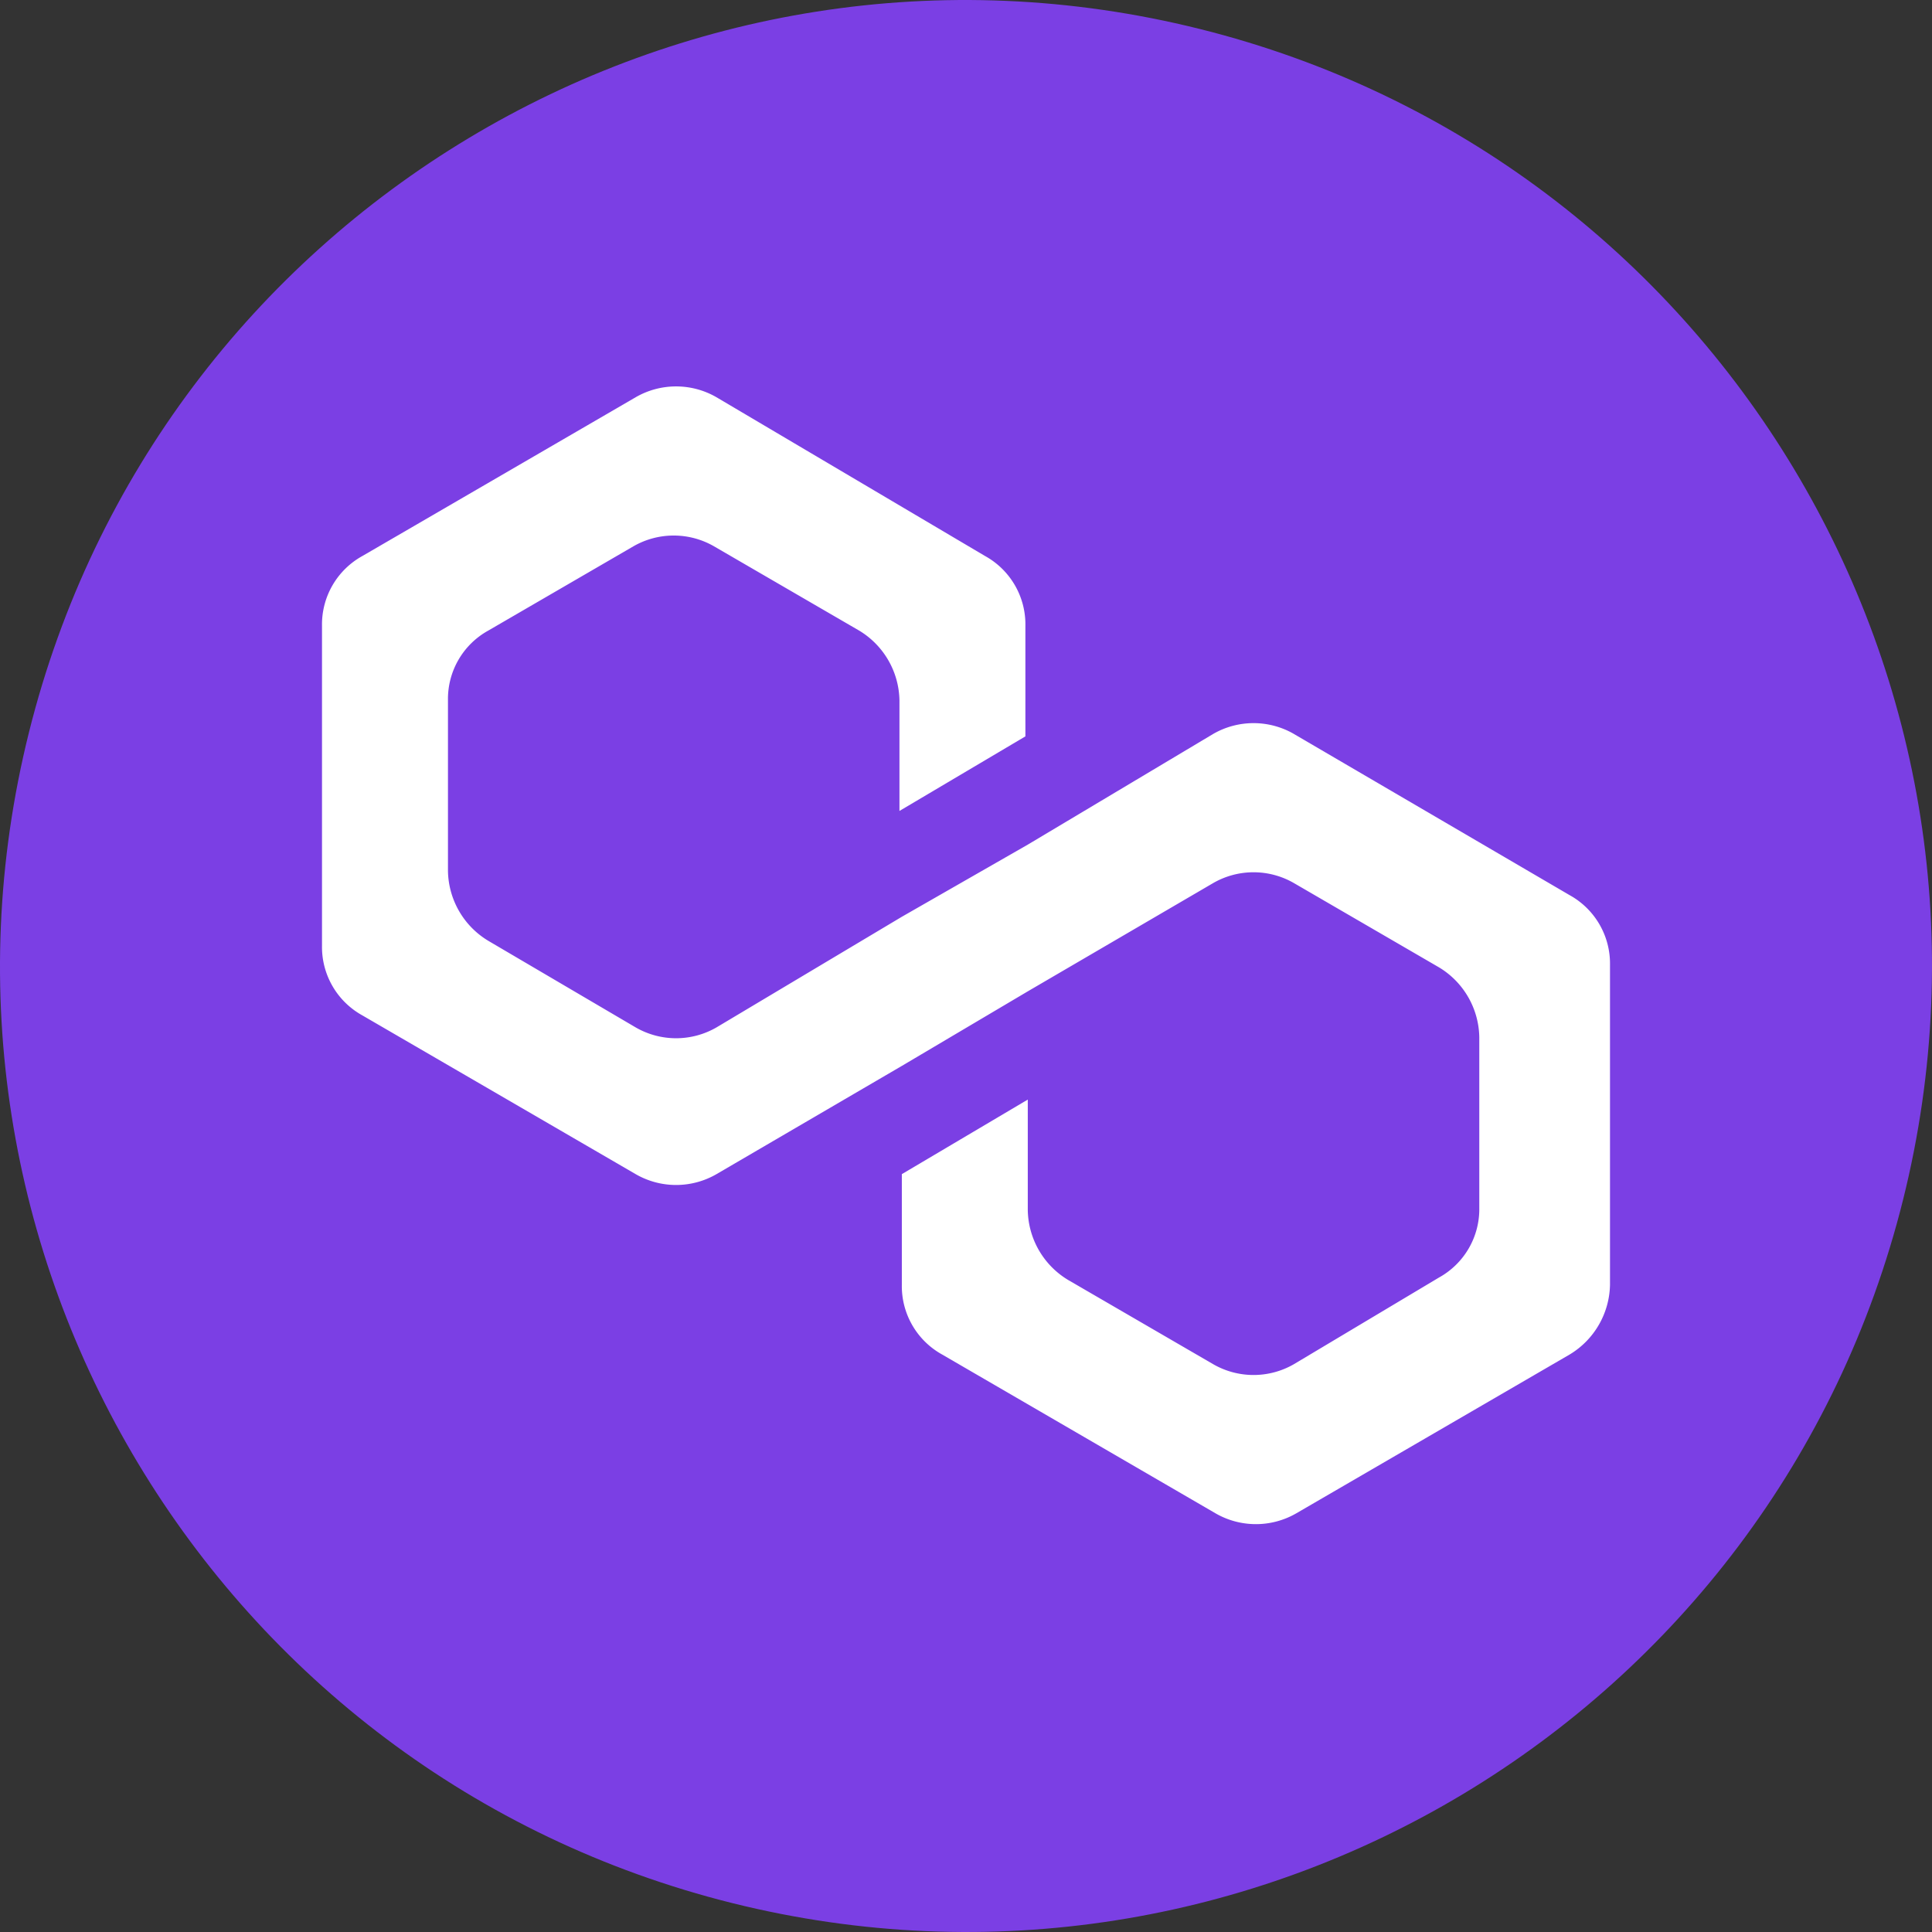 <svg viewBox="0 0 90 90" xmlns="http://www.w3.org/2000/svg"><rect x="0" y="0" width="90" height="90" fill="#333333" stroke="none"/><g fill="none"><path d="M88.653 55.886c-6.01 24.107-30.43 38.778-54.543 32.767-24.103-6.01-38.776-30.428-32.762-54.534C7.356 10.009 31.775-4.664 55.881 1.347c24.111 6.01 38.783 30.43 32.772 54.54Z" fill="#7B3FE4"/><path d="M60.277 34.191a3.762 3.762 0 0 0-3.764 0l-8.635 5.155-5.867 3.361-8.635 5.154a3.762 3.762 0 0 1-3.763 0l-6.864-4.033a3.872 3.872 0 0 1-1.881-3.25v-7.955a3.64 3.64 0 0 1 1.881-3.25l6.753-3.921a3.763 3.763 0 0 1 3.764 0l6.753 3.921a3.873 3.873 0 0 1 1.881 3.25v5.154l5.867-3.474V29.15a3.64 3.64 0 0 0-1.881-3.25l-12.51-7.395a3.762 3.762 0 0 0-3.763 0L16.883 25.9A3.642 3.642 0 0 0 15 29.15v14.902a3.642 3.642 0 0 0 1.882 3.25l12.73 7.394a3.762 3.762 0 0 0 3.765 0l8.634-5.042 5.867-3.473 8.635-5.043a3.763 3.763 0 0 1 3.764 0l6.752 3.922a3.872 3.872 0 0 1 1.882 3.25v7.955a3.64 3.64 0 0 1-1.882 3.25l-6.752 4.033a3.763 3.763 0 0 1-3.764 0l-6.753-3.921a3.872 3.872 0 0 1-1.882-3.25v-5.154l-5.867 3.473v5.155a3.64 3.64 0 0 0 1.882 3.25l12.73 7.395a3.763 3.763 0 0 0 3.764 0l12.73-7.396A3.874 3.874 0 0 0 75 59.85V44.949a3.642 3.642 0 0 0-1.882-3.25l-12.841-7.507Z" fill="#FFF"/></g></svg>